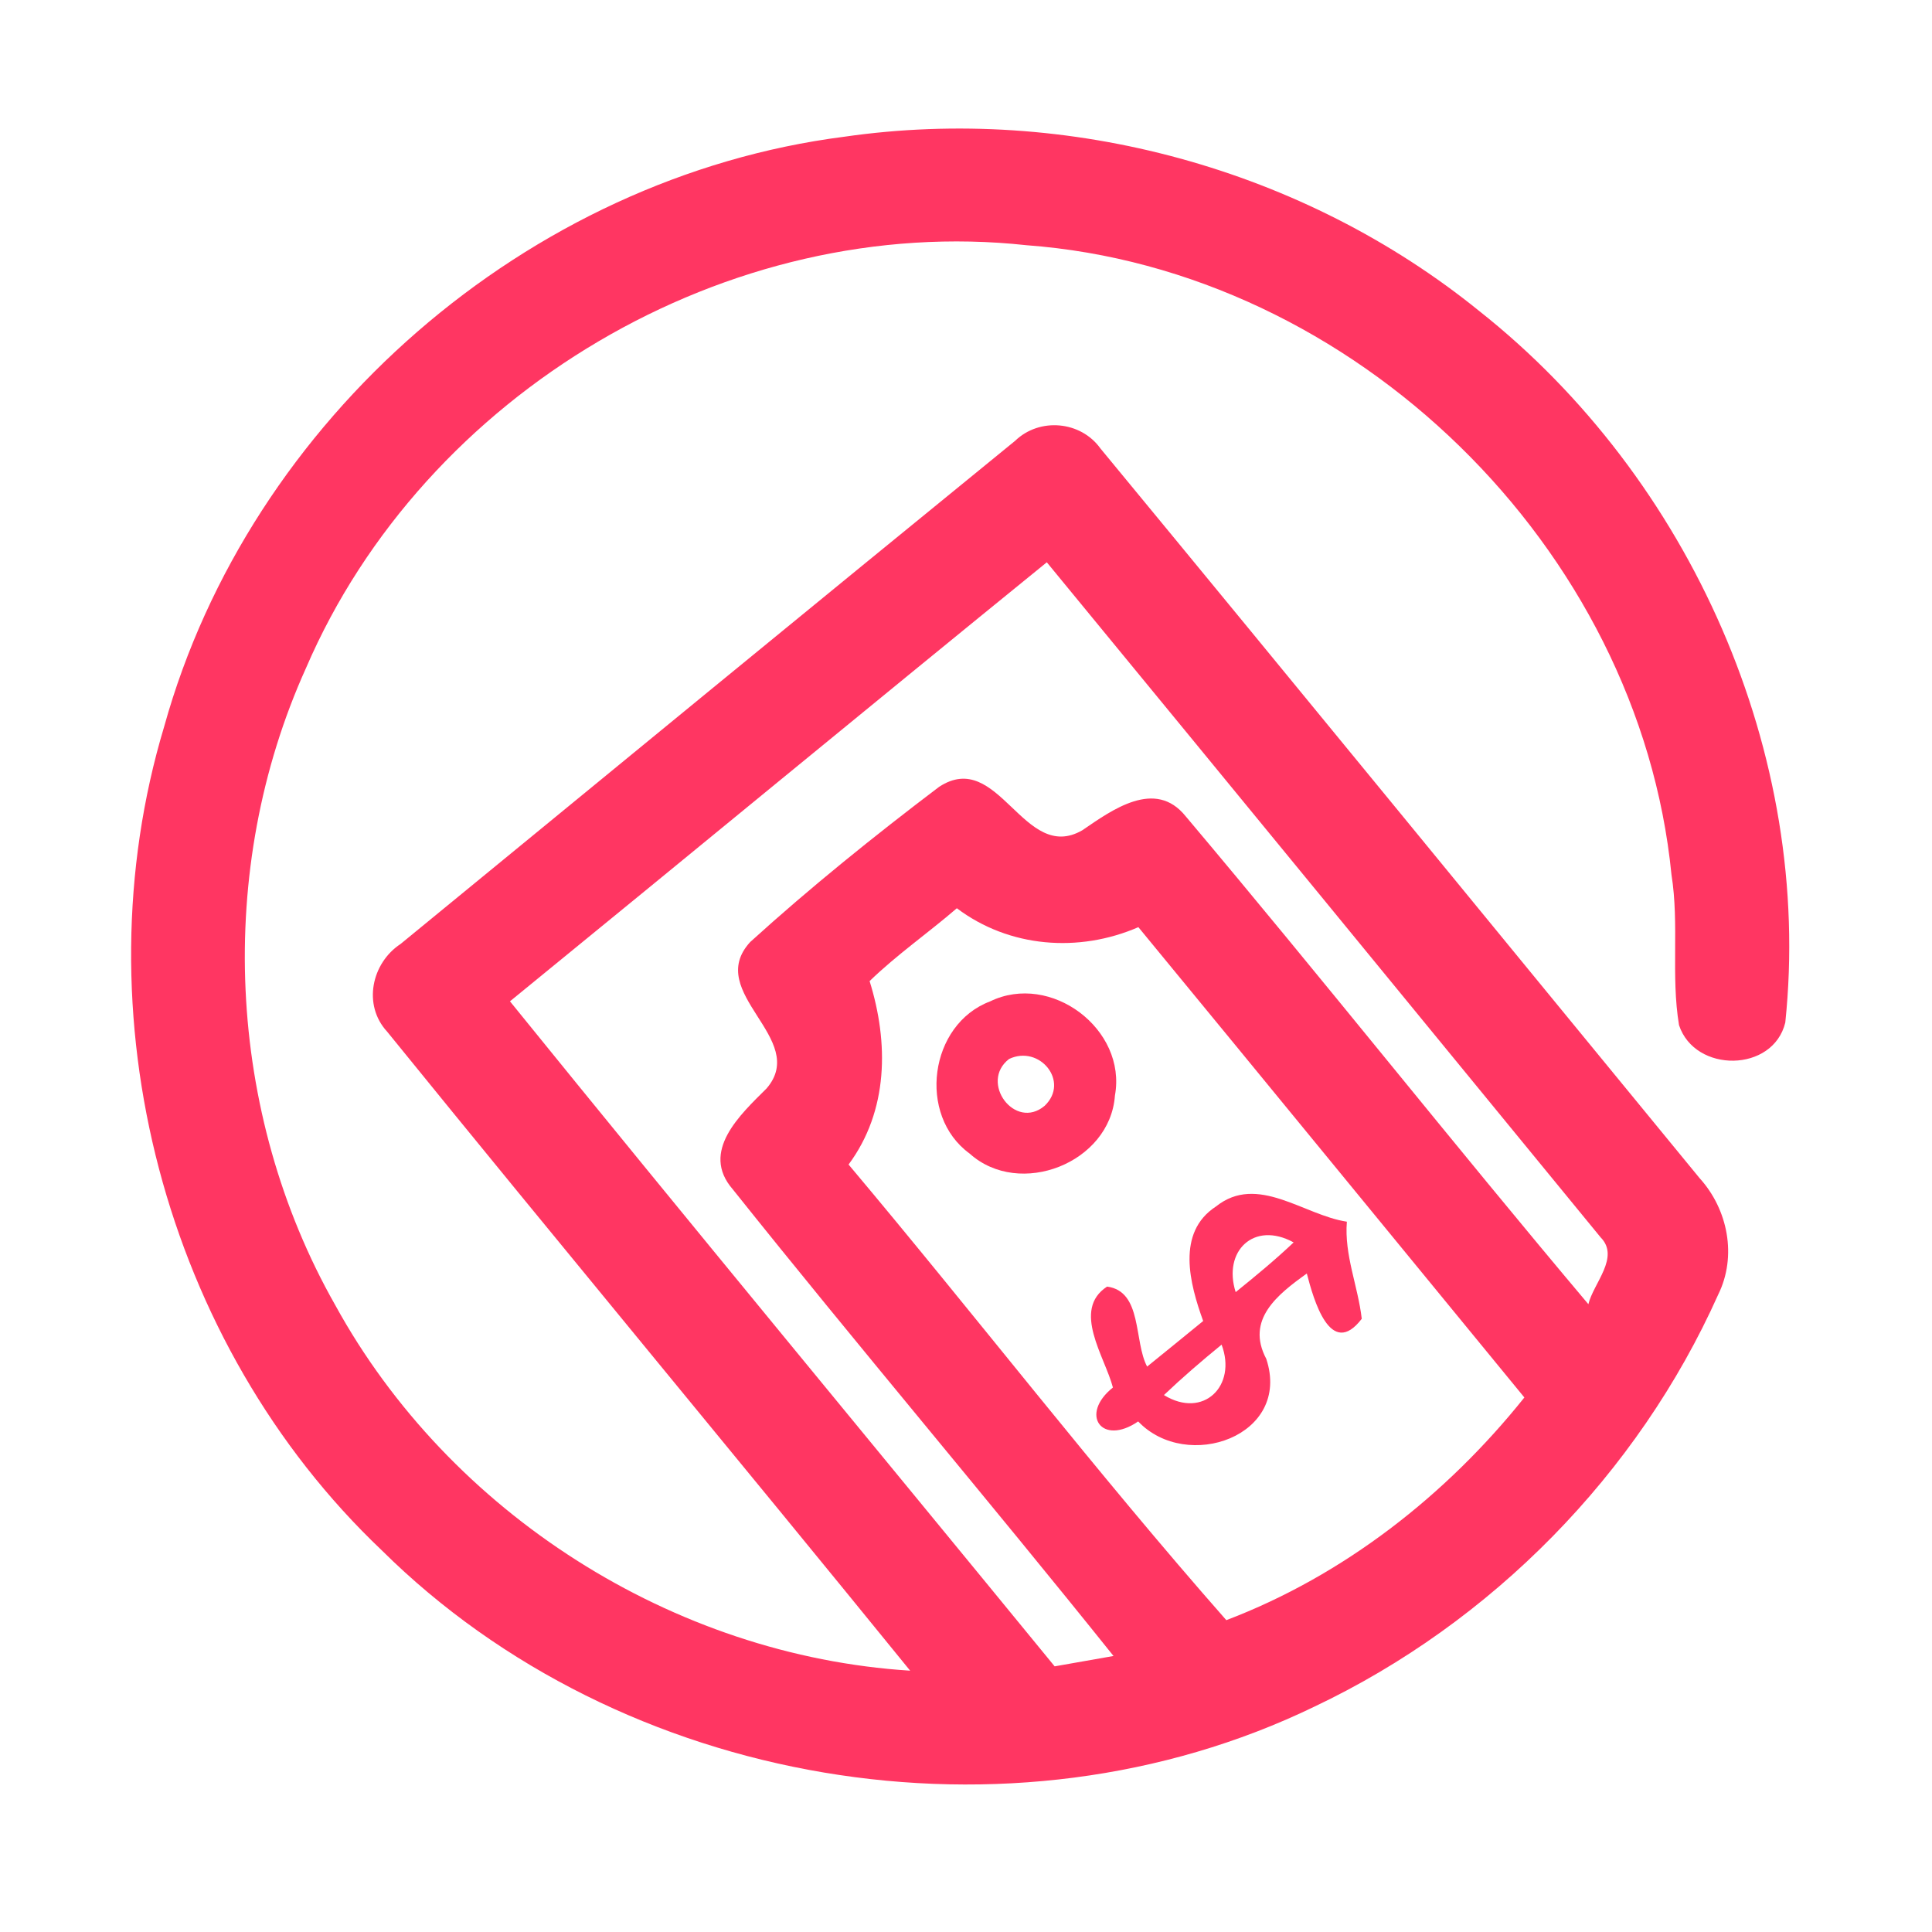 <?xml version="1.0" encoding="UTF-8" ?>
<!DOCTYPE svg PUBLIC "-//W3C//DTD SVG 1.1//EN" "http://www.w3.org/Graphics/SVG/1.1/DTD/svg11.dtd">
<svg width="192pt" height="192pt" viewBox="0 0 192 192" version="1.1" xmlns="http://www.w3.org/2000/svg">
<g id="#ff3662ff">
<path fill="#ff3662" opacity="1.00" d=" M 83.89 13.59 C 106.13 10.38 129.55 16.76 147.02 30.92 C 167.98 47.51 180.21 74.93 177.42 101.62 C 176.21 106.60 168.44 106.66 166.86 101.88 C 166.04 96.95 166.90 91.88 166.11 86.93 C 162.90 54.43 134.59 26.78 102.02 24.37 C 72.34 21.13 42.18 39.05 30.41 66.39 C 21.37 86.39 22.47 110.59 33.31 129.69 C 44.66 150.38 66.88 164.54 90.45 166.03 C 73.20 144.80 55.70 123.76 38.47 102.52 C 36.03 99.88 36.92 95.71 39.81 93.81 C 60.15 77.13 80.49 60.43 100.88 43.81 C 103.31 41.46 107.41 41.83 109.37 44.58 C 129.27 68.70 149.06 92.92 168.91 117.09 C 171.72 120.19 172.64 124.84 170.75 128.66 C 162.78 146.47 148.25 161.25 130.61 169.61 C 100.44 184.21 61.73 177.64 37.94 154.07 C 16.31 133.54 7.73 100.73 16.32 72.19 C 24.81 41.66 52.43 17.62 83.89 13.59 M 50.68 99.51 C 68.60 121.64 86.77 143.56 104.81 165.60 C 106.76 165.26 108.71 164.91 110.66 164.57 C 98.19 149.00 85.26 133.78 72.82 118.19 C 69.55 114.43 73.59 110.75 76.18 108.17 C 80.46 103.21 69.92 98.68 74.55 93.62 C 80.53 88.19 86.88 83.08 93.32 78.20 C 99.26 74.30 101.72 85.89 107.56 82.51 C 110.52 80.49 114.80 77.35 117.83 81.12 C 131.34 97.14 144.35 113.59 157.85 129.61 C 158.36 127.51 161.01 124.94 159.07 122.97 C 140.74 100.60 122.40 78.22 104.03 55.88 C 86.20 70.37 68.48 84.99 50.68 99.51 M 95.09 90.26 C 92.24 92.72 89.12 94.88 86.42 97.50 C 88.33 103.62 88.30 110.38 84.33 115.73 C 96.95 130.73 108.93 146.31 121.87 161.01 C 133.54 156.57 143.72 148.60 151.49 138.88 C 138.70 123.30 125.94 107.70 113.13 92.14 C 107.21 94.71 100.29 94.18 95.09 90.26 Z" />
<path fill="#ff3662" opacity="1.00" d=" M 98.39 99.52 C 104.42 96.58 112.01 102.28 110.80 108.88 C 110.32 115.57 101.33 119.11 96.36 114.64 C 91.14 110.84 92.35 101.80 98.39 99.52 M 100.28 105.24 C 97.29 107.55 100.87 112.39 103.82 109.89 C 106.34 107.48 103.30 103.80 100.28 105.24 Z" />
<path fill="#ff3662" opacity="1.00" d=" M 120.84 119.90 C 124.97 116.60 129.56 120.77 133.85 121.41 C 133.58 124.73 134.96 127.82 135.33 131.06 C 132.22 135.12 130.54 129.14 129.87 126.56 C 126.97 128.64 123.77 131.14 125.84 135.04 C 128.38 142.71 117.95 146.35 113.11 141.26 C 109.48 143.75 107.25 140.56 110.60 137.89 C 109.80 134.82 106.48 130.17 110.02 127.86 C 113.55 128.33 112.66 133.29 114.00 135.81 C 115.87 134.30 117.72 132.79 119.57 131.28 C 118.24 127.60 116.86 122.49 120.84 119.90 M 122.80 128.41 C 124.77 126.82 126.72 125.21 128.56 123.47 C 124.61 121.30 121.50 124.34 122.80 128.41 M 115.67 138.64 C 119.59 141.05 122.95 137.72 121.40 133.63 C 119.43 135.24 117.51 136.89 115.67 138.64 Z" />
</g>
</svg>
